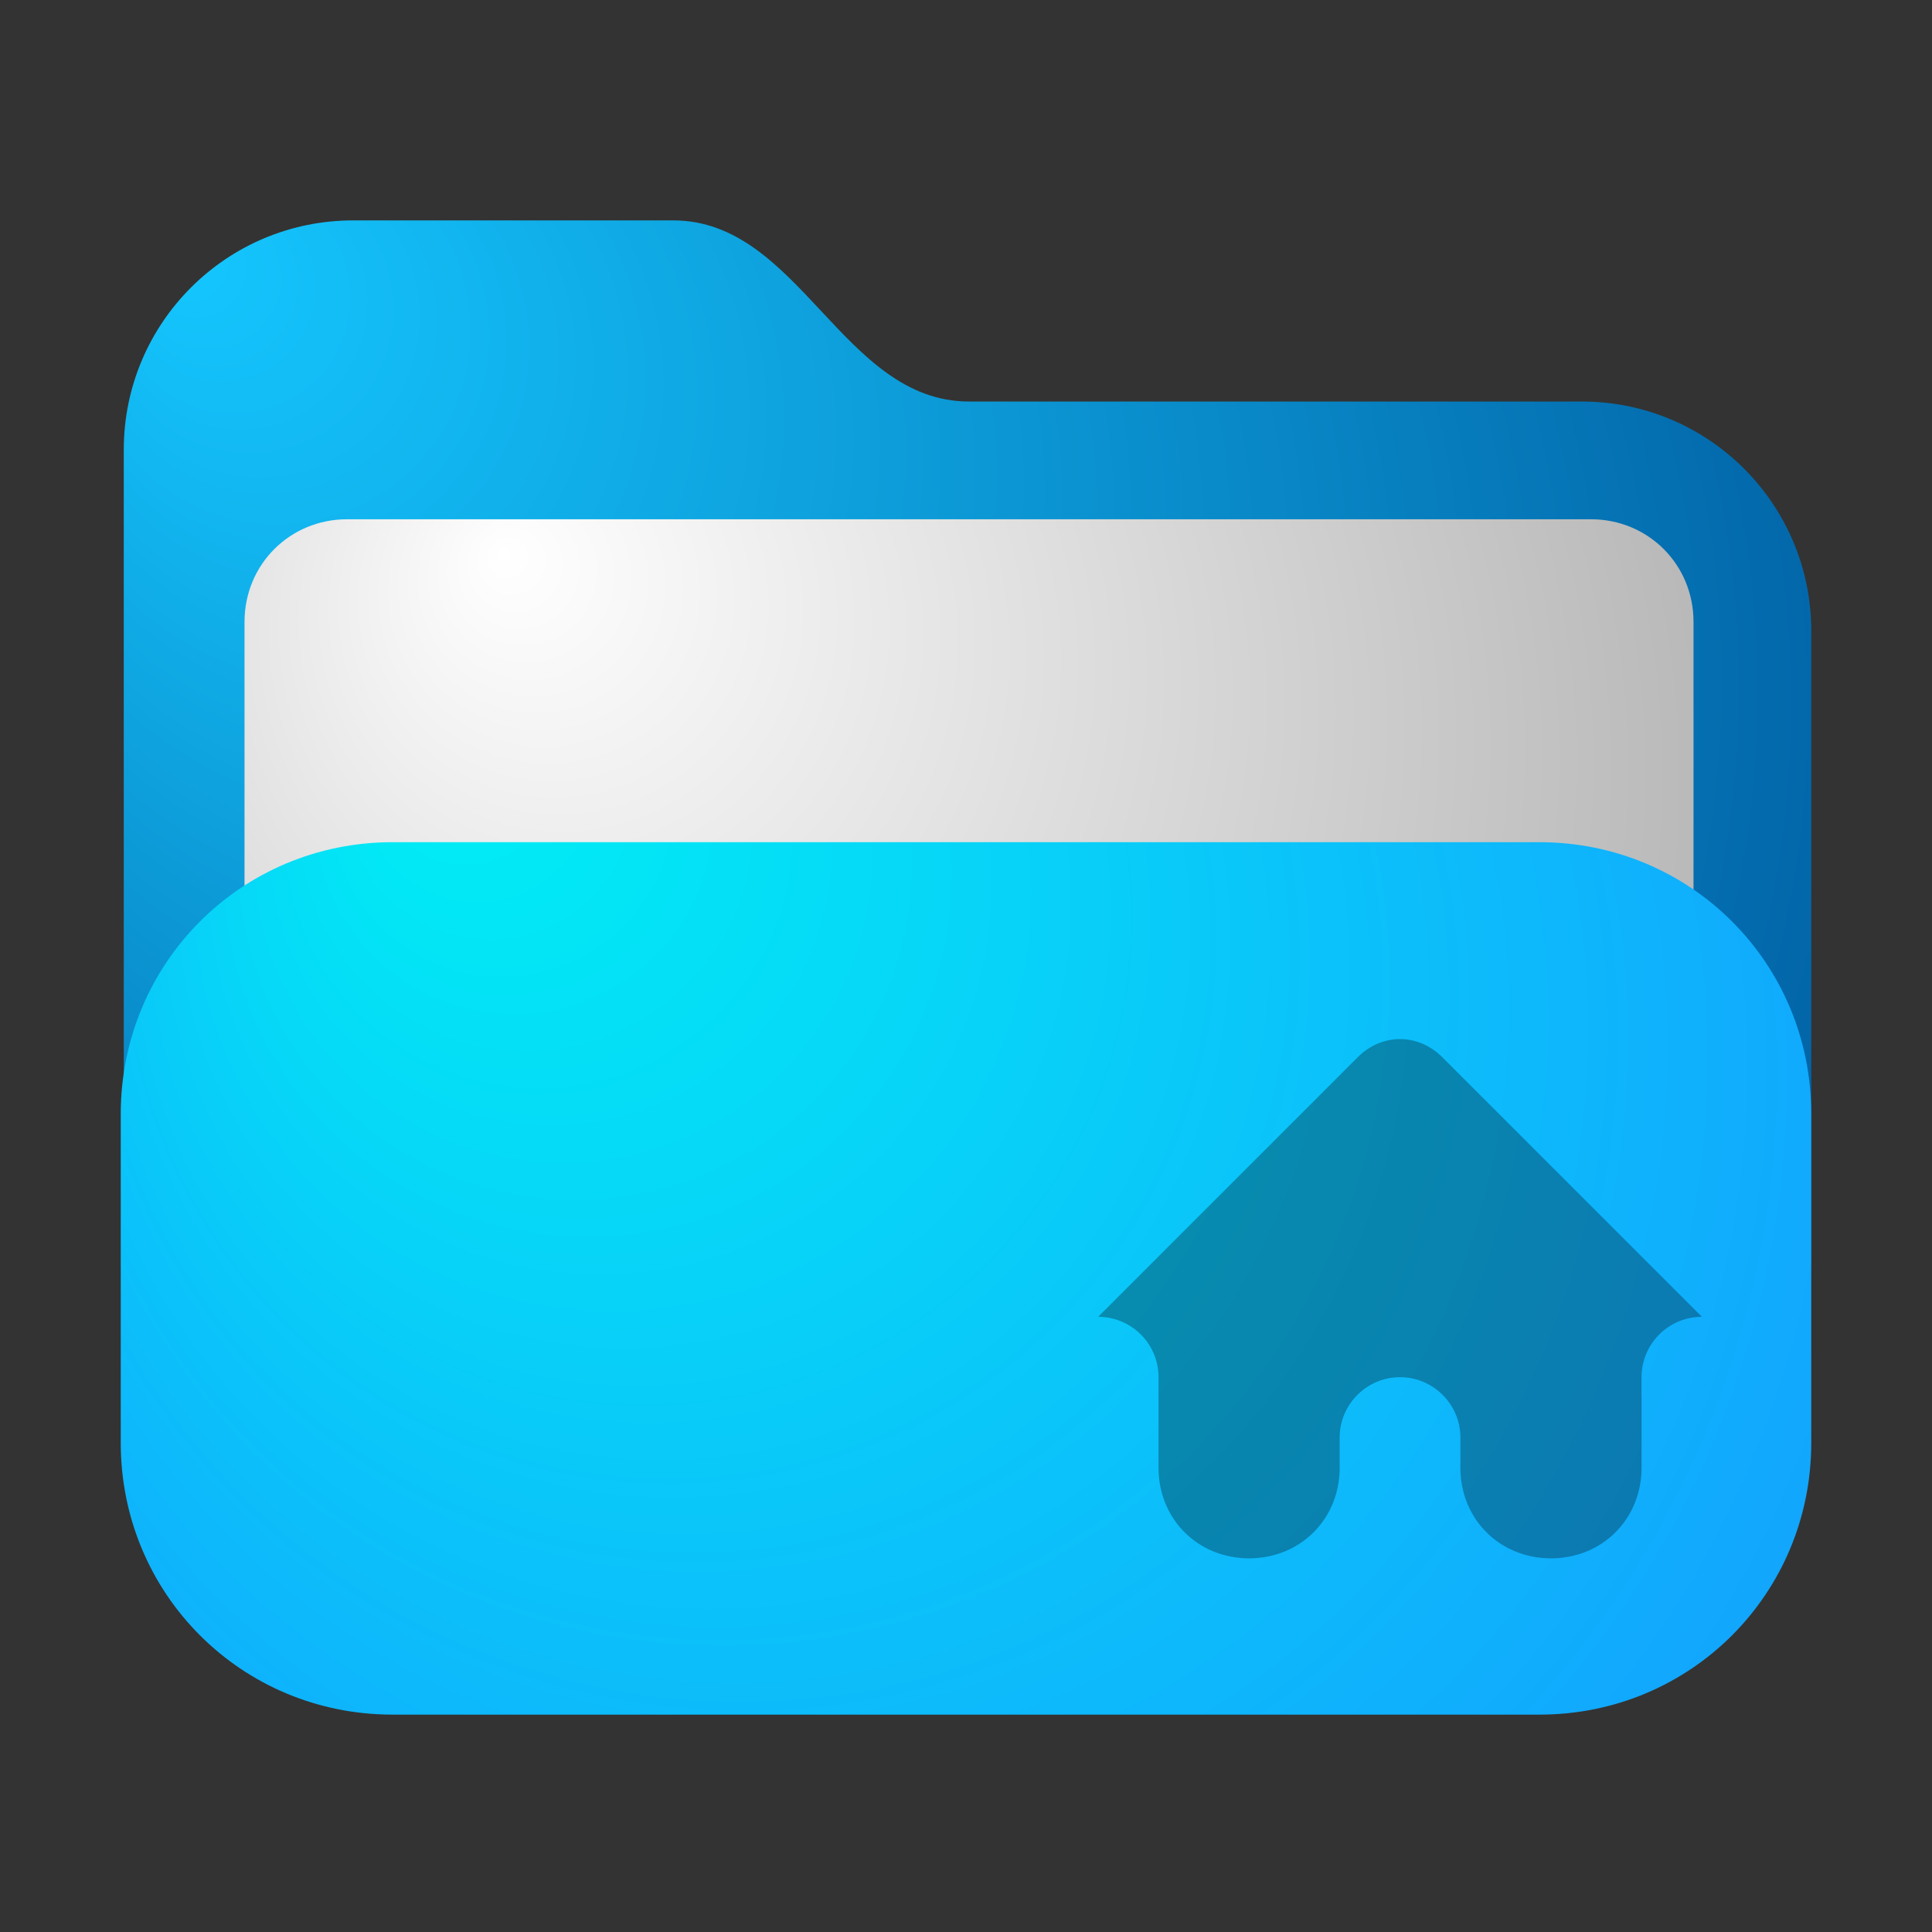 <?xml version="1.0" encoding="UTF-8" standalone="no"?>
<!-- Generator: Adobe Illustrator 25.2.1, SVG Export Plug-In . SVG Version: 6.00 Build 0)  -->

<svg
   version="1.1"
   id="Layer_1"
   x="0px"
   y="0px"
   viewBox="0 0 64 64"
   style="enable-background:new 0 0 64 64;"
   xml:space="preserve"
   sodipodi:docname="user-blue-home-open.svg"
   inkscape:version="1.3.2 (091e20ef0f, 2023-11-25, custom)"
   xmlns:inkscape="http://www.inkscape.org/namespaces/inkscape"
   xmlns:sodipodi="http://sodipodi.sourceforge.net/DTD/sodipodi-0.dtd"
   xmlns="http://www.w3.org/2000/svg"
   xmlns:svg="http://www.w3.org/2000/svg"><rect x="0" y="0" width="64" height="64" fill="#333333" stroke="none"/><defs
   id="defs14"><inkscape:path-effect
     effect="fillet_chamfer"
     id="path-effect14"
     is_visible="true"
     lpeversion="1"
     nodesatellites_param="F,0,0,1,0,0,0,1 @ F,0,0,1,0,2.002,0,1 @ F,0,0,1,0,0,0,1 @ F,0,0,1,0,0,0,1 @ F,0,0,1,0,0,0,1 @ F,0,0,1,0,0,0,1 @ F,0,0,1,0,0,0,1 @ F,0,0,1,0,0,0,1 @ F,0,0,1,0,0,0,1 @ F,0,0,1,0,0,0,1 @ F,0,0,1,0,0,0,1 @ F,0,0,1,0,0,0,1 @ F,0,0,1,0,0,0,1 @ F,0,0,1,0,0,0,1 @ F,0,1,1,0,2.002,0,1 @ F,0,0,1,0,0,0,1 @ F,0,0,1,0,0,0,1 @ F,0,0,1,0,0,0,1"
     radius="0"
     unit="px"
     method="auto"
     mode="F"
     chamfer_steps="1"
     flexible="false"
     use_knot_distance="true"
     apply_no_radius="true"
     apply_with_radius="true"
     only_selected="false"
     hide_knots="false" /><radialGradient
     id="SVGID_2_-5"
     cx="28.199"
     cy="26.139"
     r="40.05"
     fx="5.556"
     fy="8.54"
     gradientUnits="userSpaceOnUse">
	<stop
   offset="0"
   style="stop-color:#15C7FF"
   id="stop3-3" />
	<stop
   offset="1"
   style="stop-color:#005A9E"
   id="stop4-5" />
</radialGradient><radialGradient
     id="SVGID_4_-3"
     cx="25.285"
     cy="26.629"
     r="32.348"
     fx="16.639"
     fy="18.71"
     gradientUnits="userSpaceOnUse">
	<stop
   offset="0"
   style="stop-color:#FFFFFF"
   id="stop7-6" />
	<stop
   offset="1"
   style="stop-color:#B7B7B7"
   id="stop8-7" />
</radialGradient><radialGradient
     id="SVGID_6_-3"
     cx="32"
     cy="39"
     r="40.049"
     fx="14.068"
     fy="24.851"
     gradientUnits="userSpaceOnUse"
     gradientTransform="translate(4.209578e-7,0.198)">
	<stop
   offset="0"
   style="stop-color:#00F0F4"
   id="stop11-6" />
	<stop
   offset="1"
   style="stop-color:#1598FF"
   id="stop12-7" />
</radialGradient></defs><sodipodi:namedview
   id="namedview14"
   pagecolor="#505050"
   bordercolor="#eeeeee"
   borderopacity="1"
   inkscape:showpageshadow="0"
   inkscape:pageopacity="0"
   inkscape:pagecheckerboard="0"
   inkscape:deskcolor="#505050"
   inkscape:zoom="11.390625"
   inkscape:cx="37.706447"
   inkscape:cy="29.497942"
   inkscape:window-width="1920"
   inkscape:window-height="1014"
   inkscape:window-x="0"
   inkscape:window-y="0"
   inkscape:window-maximized="1"
   inkscape:current-layer="Layer_1" />
<style
   type="text/css"
   id="style1">
	.st0{opacity:0.15;fill:url(#SVGID_1_);enable-background:new    ;}
	.st1{fill:url(#SVGID_2_);}
	.st2{opacity:0.34;fill:url(#SVGID_3_);enable-background:new    ;}
	.st3{fill:url(#SVGID_4_);}
	.st4{opacity:0.12;fill:url(#SVGID_5_);enable-background:new    ;}
	.st5{fill:url(#SVGID_6_);}
	.st6{fill:url(#SVGID_7_);}
</style>
<radialGradient
   id="SVGID_1_"
   cx="28.199"
   cy="1039.552"
   r="40.05"
   fx="5.556"
   fy="1021.953"
   gradientTransform="matrix(1 0 0 1 0 -1014)"
   gradientUnits="userSpaceOnUse">
	<stop
   offset="0"
   style="stop-color:#000000"
   id="stop1" />
	<stop
   offset="1"
   style="stop-color:#545454"
   id="stop2" />
</radialGradient>

<radialGradient
   id="SVGID_2_"
   cx="28.199"
   cy="1040.139"
   r="40.05"
   fx="5.556"
   fy="1022.54"
   gradientTransform="matrix(1 0 0 1 0 -1014)"
   gradientUnits="userSpaceOnUse">
	<stop
   offset="0"
   style="stop-color:#15C7FF"
   id="stop3" />
	<stop
   offset="1"
   style="stop-color:#005A9E"
   id="stop4" />
</radialGradient>

<linearGradient
   id="SVGID_3_"
   gradientUnits="userSpaceOnUse"
   x1="8.1"
   y1="1041.85"
   x2="56.1"
   y2="1041.85"
   gradientTransform="matrix(1 0 0 1 0 -1014)">
	<stop
   offset="0"
   style="stop-color:#000000"
   id="stop5" />
	<stop
   offset="1"
   style="stop-color:#404040"
   id="stop6" />
</linearGradient>

<radialGradient
   id="SVGID_4_"
   cx="25.285"
   cy="1040.629"
   r="32.348"
   fx="16.639"
   fy="1032.71"
   gradientTransform="matrix(1 0 0 1 0 -1014)"
   gradientUnits="userSpaceOnUse">
	<stop
   offset="0"
   style="stop-color:#FFFFFF"
   id="stop7" />
	<stop
   offset="1"
   style="stop-color:#B7B7B7"
   id="stop8" />
</radialGradient>


<linearGradient
   id="SVGID_7_"
   gradientUnits="userSpaceOnUse"
   x1="30.557"
   y1="33.592"
   x2="65.105"
   y2="61.381"
   gradientTransform="translate(-0.822,-1.779)">
	<stop
   offset="0"
   style="stop-color:#000000;stop-opacity:1;"
   id="stop13" />
	<stop
   offset="1"
   style="stop-color:#005A9E"
   id="stop14" />
</linearGradient>
<g
   id="g1"
   style="enable-background:new 0 0 64 64"><g
     id="g2"
     transform="translate(6.3894702e-7,-0.399)"><path
       class="st1"
       d="M 11.7,49.6 H 52.4 C 56.6,49.6 60,46.2 60,42 V 21.3 c 0,-4.2 -3.4,-7.6 -7.6,-7.6 H 32.1 c -4.2,0 -5.6,-6 -9.8,-6 H 11.7 c -4.2,0 -7.6,3.4 -7.6,7.6 V 42 c 0,4.2 3.4,7.6 7.6,7.6 z"
       id="path4"
       style="fill:url(#SVGID_2_-5)" /><path
       class="st3"
       d="m 11.5,17.6 h 41.2 c 1.9,0 3.4,1.5 3.4,3.4 v 15.2 c 0,1.9 -1.5,3.4 -3.4,3.4 H 11.5 C 9.6,39.6 8.1,38.1 8.1,36.2 V 21 c 0,-1.9 1.5,-3.4 3.4,-3.4 z"
       id="path8"
       style="fill:url(#SVGID_4_-3)" /><path
       d="m 13,28.298 c -5,0 -9,4 -9,9 v 10.9 c 0,5 4,9 9,9 h 38 c 5,0 9,-4 9,-9 V 37.298 c 0,-5 -4,-9 -9,-9 z"
       style="fill:url(#SVGID_6_-3)"
       id="path16"
       sodipodi:nodetypes="sssssssss" /></g></g><path
   class="st6"
   d="m 36.378,43.621 a 2.001,2.001 45.033 0 1 2,2.002 v 2.998 c 0,1.7 1.3,3 3,3 1.7,0 3,-1.3 3,-3 v -1 c 0,-1.1 0.9,-2 2,-2 1.1,0 2,0.9 2,2 v 1 c 0,1.7 1.3,3 3,3 1.7,0 3,-1.3 3,-3 l 0,-2.998 a 2.001,2.001 134.967 0 1 2,-2.002 l -8.6,-8.6 c -0.8,-0.8 -2,-0.8 -2.8,0 z"
   id="path14"
   style="fill:#000000;opacity:0.3;fill-opacity:1"
   inkscape:path-effect="#path-effect14"
   inkscape:original-d="m 36.378133,43.620915 h 2 v 5 c 0,1.7 1.3,3 3,3 v 0 c 1.7,0 3,-1.3 3,-3 v -1 c 0,-1.1 0.9,-2 2,-2 v 0 c 1.1,0 2,0.9 2,2 v 1 c 0,1.7 1.3,3 3,3 v 0 c 1.7,0 3,-1.3 3,-3 v -5 h 2 l -8.6,-8.6 c -0.8,-0.8 -2,-0.8 -2.8,0 z" />
</svg>
